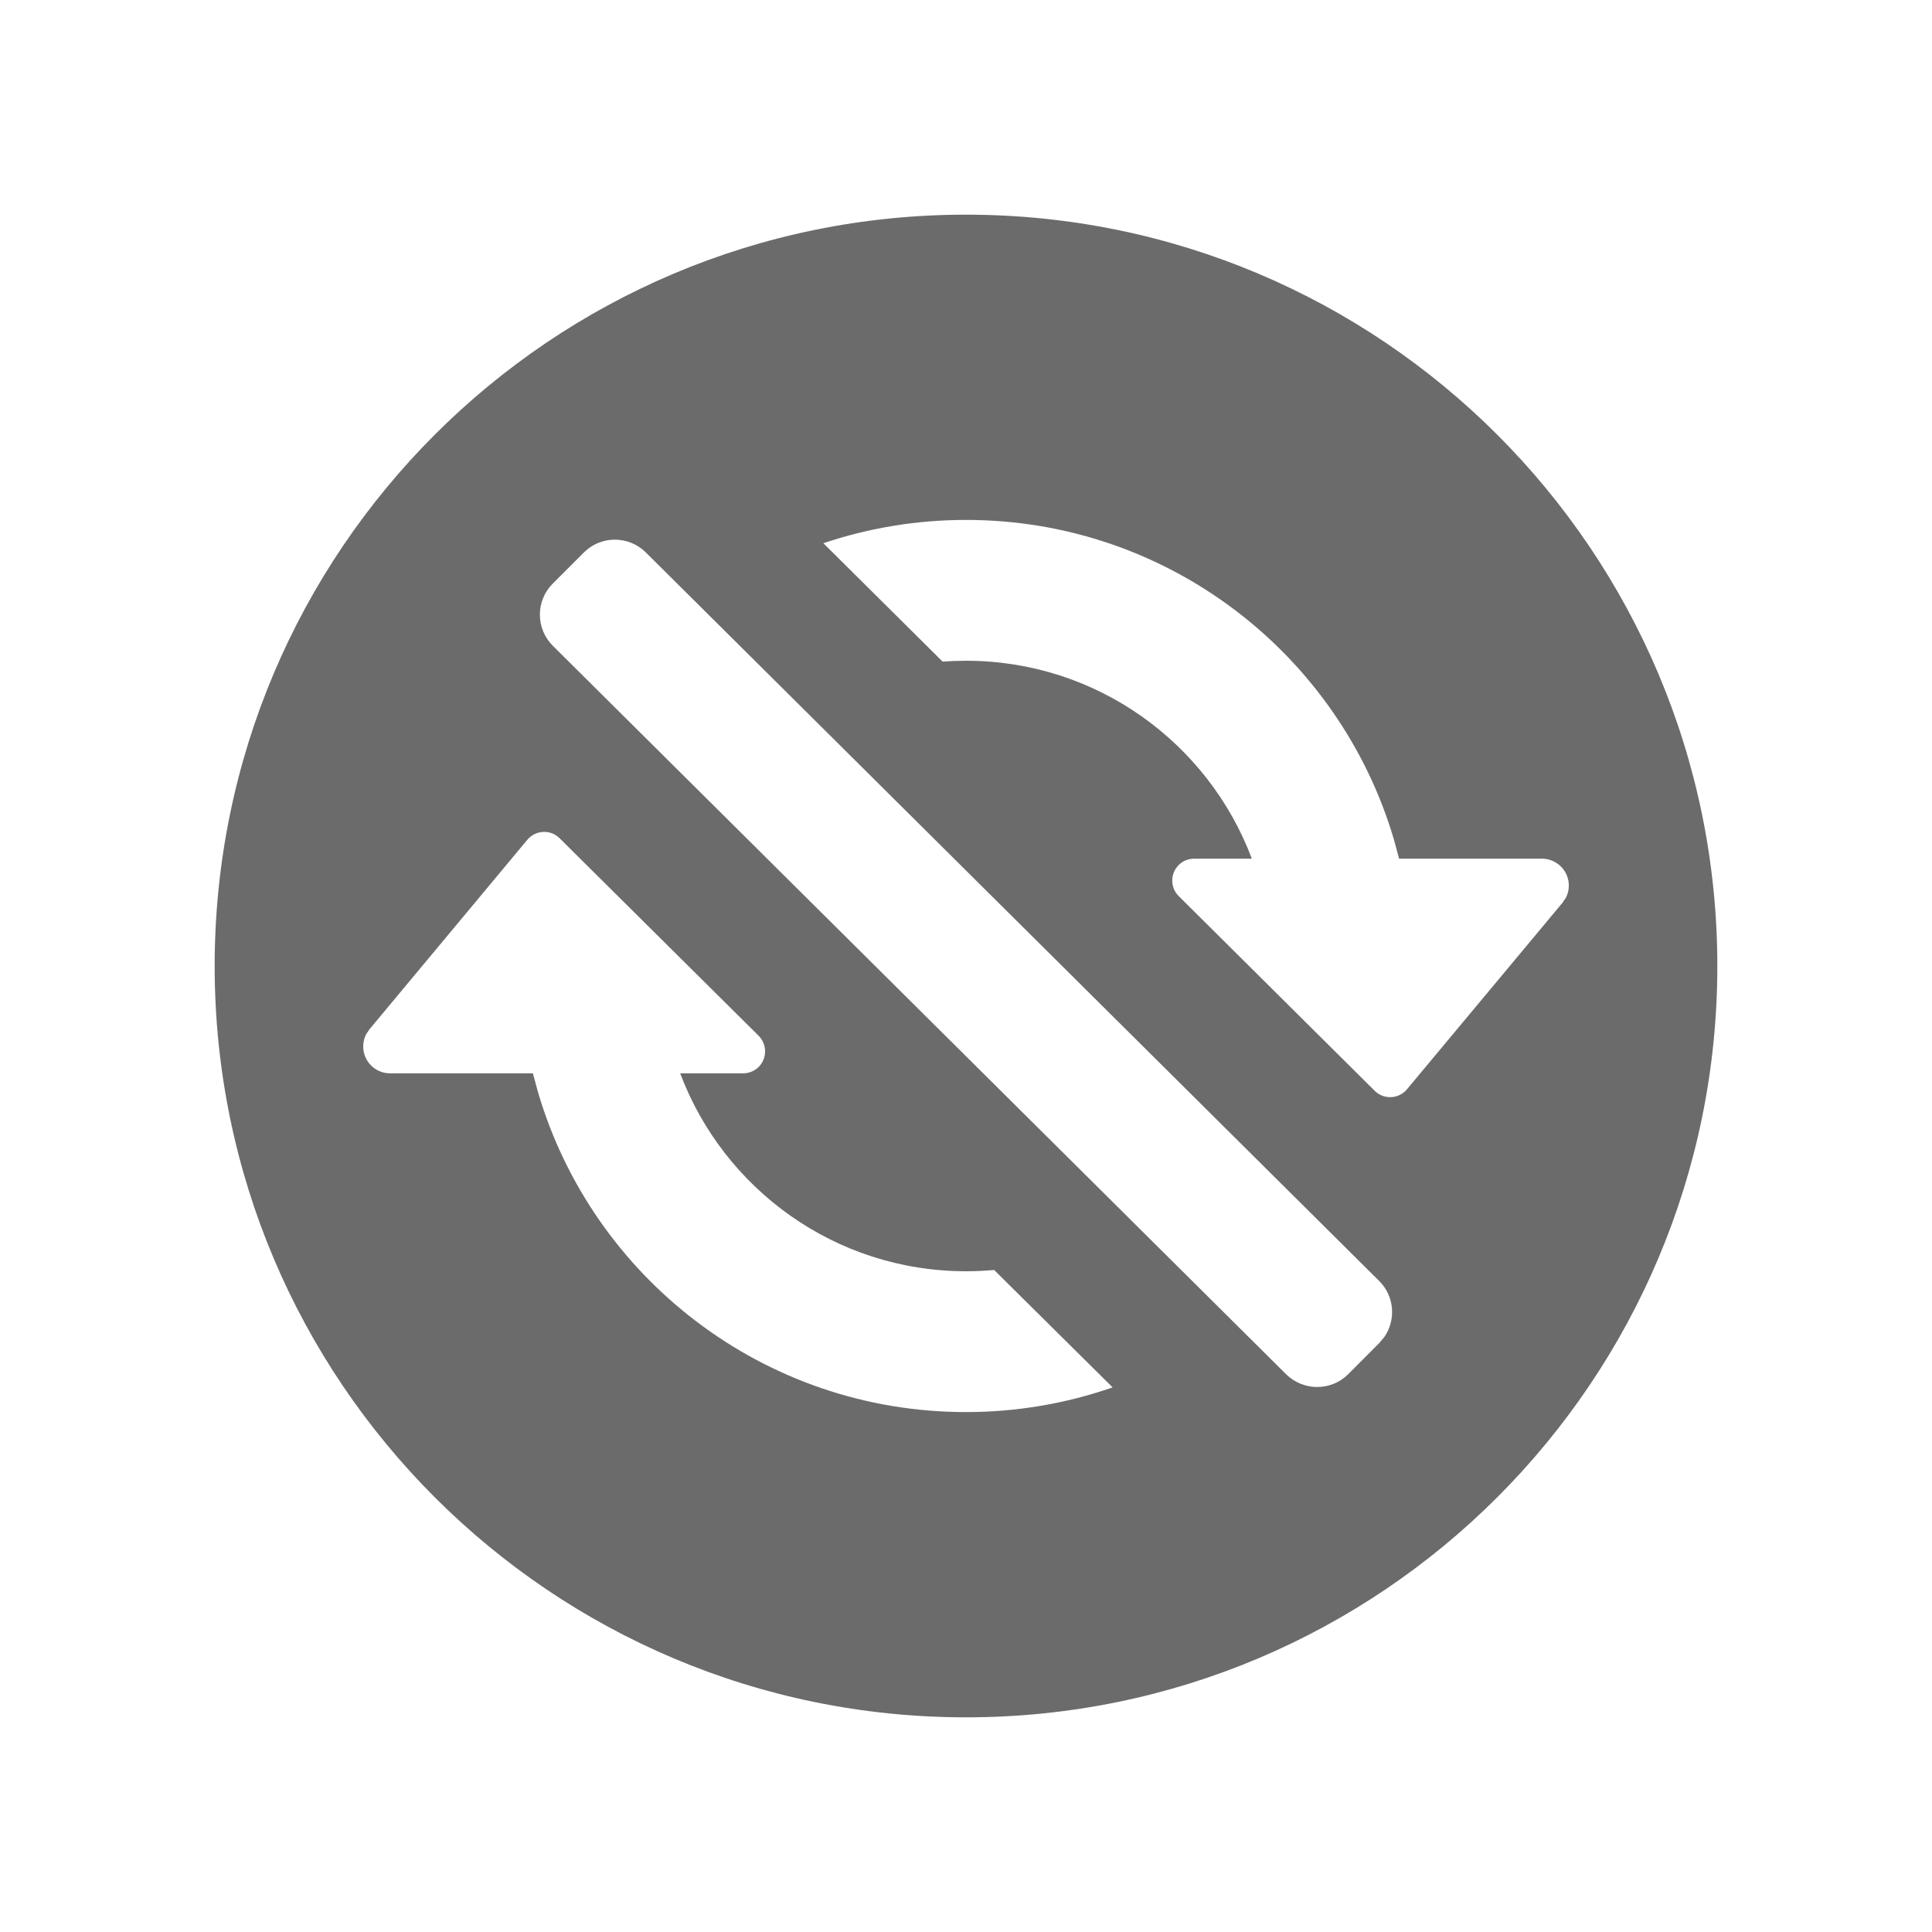 <svg width="18" height="18" viewBox="0 0 18 18" fill="none" xmlns="http://www.w3.org/2000/svg">
<path fill-rule="evenodd" clip-rule="evenodd" d="M9 2C12.866 2 16 5.134 16 9C16 12.866 12.866 16 9 16C5.134 16 2 12.866 2 9C2 5.134 5.134 2 9 2ZM5.201 7.798C5.115 7.726 4.986 7.737 4.913 7.824L3.442 9.59L3.41 9.638C3.393 9.673 3.384 9.711 3.384 9.75C3.384 9.888 3.496 10 3.634 10H4.965L5.012 10.174C5.518 11.898 7.112 13.156 9 13.156C9.471 13.156 9.932 13.077 10.366 12.926L9.262 11.832C9.176 11.84 9.088 11.844 9 11.844C7.781 11.844 6.742 11.077 6.337 10L6.924 10C6.978 10 7.03 9.978 7.069 9.94C7.148 9.859 7.148 9.73 7.068 9.65L5.214 7.81C5.21 7.806 5.206 7.802 5.201 7.798ZM6.017 5.147C5.857 4.988 5.598 4.988 5.439 5.148L5.149 5.438C4.99 5.598 4.99 5.857 5.151 6.017L11.983 12.804C12.143 12.962 12.402 12.962 12.561 12.803L12.85 12.513L12.898 12.456C13.008 12.296 12.992 12.075 12.849 11.934L6.017 5.147ZM9 4.844C8.541 4.844 8.093 4.919 7.671 5.061L8.782 6.164C8.854 6.159 8.927 6.156 9 6.156C10.219 6.156 11.258 6.923 11.663 8L11.126 8C11.072 8 11.019 8.021 10.981 8.06C10.901 8.14 10.902 8.27 10.982 8.349L12.808 10.163L12.821 10.175C12.908 10.247 13.037 10.235 13.109 10.148L14.558 8.41L14.59 8.362C14.641 8.26 14.617 8.134 14.526 8.058C14.481 8.021 14.425 8 14.366 8H13.035L12.988 7.826C12.482 6.102 10.888 4.844 9 4.844Z" fill="black" fill-opacity="0.58"/>
</svg>
